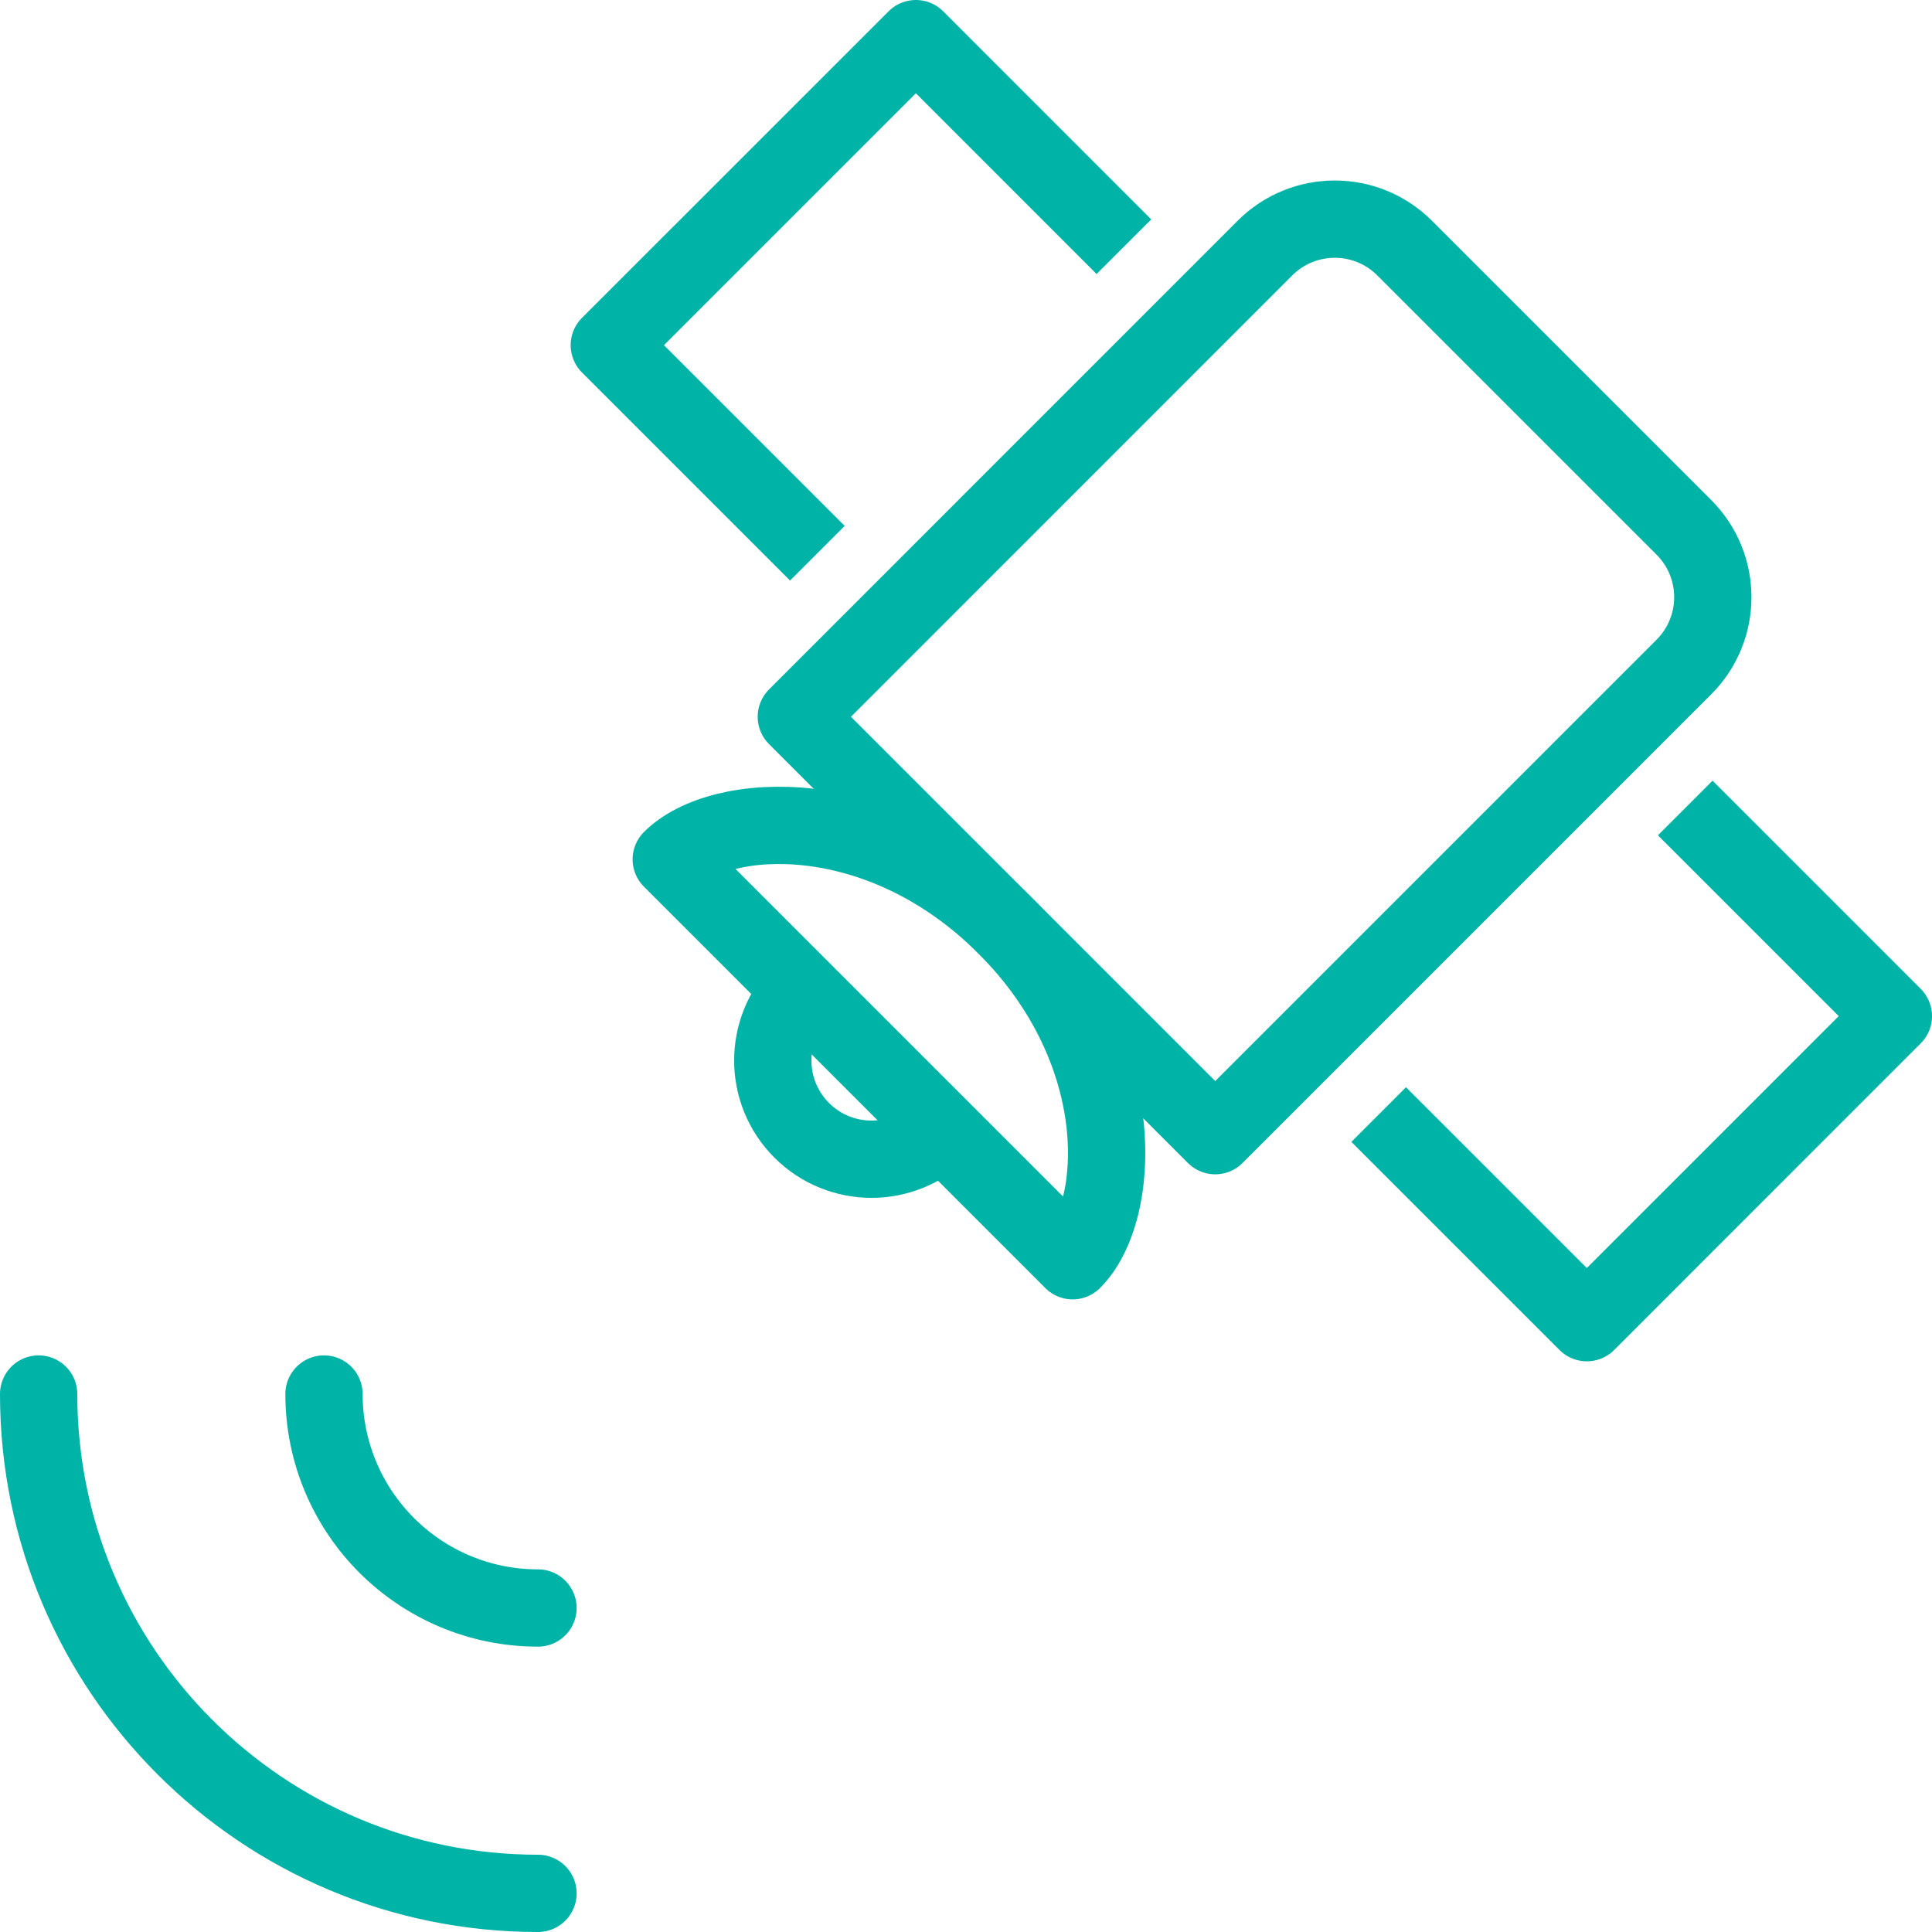 <?xml version="1.0" encoding="utf-8"?>
<!-- Generator: Adobe Illustrator 17.0.0, SVG Export Plug-In . SVG Version: 6.00 Build 0)  -->
<!DOCTYPE svg PUBLIC "-//W3C//DTD SVG 1.1//EN" "http://www.w3.org/Graphics/SVG/1.1/DTD/svg11.dtd">
<svg xmlns="http://www.w3.org/2000/svg" xmlns:xlink="http://www.w3.org/1999/xlink" version="1.1" id="Layer_1" x="0px" y="0px" width="52px" height="52px" viewBox="0 0 50 50" enable-background="new 0 0 50 50" xml:space="preserve" fill="#00b3a7">

<path fill="none" stroke="#00b3a7" stroke-width="2" stroke-linecap="round" stroke-linejoin="round" stroke-miterlimit="10" d="  M17.372,22.24c1.275-1.275,5.405-1.521,8.657,1.731s3.006,7.382,1.731,8.657L17.372,22.24z"/>
<path fill="none" stroke="#00b3a7" stroke-width="2" stroke-linecap="round" stroke-linejoin="round" stroke-miterlimit="10" d="  M24.362,29.252c-0.998,0.998-2.616,0.998-3.614,0c-0.998-0.998-0.998-2.616,0-3.614"/>
<path fill="none" stroke="#00b3a7" stroke-width="2" stroke-linecap="round" stroke-linejoin="round" stroke-miterlimit="10" d="  M20.609,18.55L31.45,29.391c0,0,12.037-12.037,12.129-12.129c0.998-0.998,0.998-2.616,0-3.614c-0.786-0.786-6.442-6.442-7.228-7.228  c-0.998-0.998-2.616-0.998-3.614,0C32.646,6.513,20.609,18.55,20.609,18.55z"/>
<path fill="none" stroke="#00b3a7" stroke-width="2" stroke-linecap="round" stroke-linejoin="round" stroke-miterlimit="10" d="  M13.923,49C6.786,49,1,43.214,1,36.077"/>
<path fill="none" stroke="#00b3a7" stroke-width="2" stroke-linecap="round" stroke-linejoin="round" stroke-miterlimit="10" d="  M13.923,41.615c-3.059,0-5.538-2.48-5.538-5.538"/>
<polyline fill="none" stroke="#00b3a7" stroke-width="2" stroke-linejoin="round" stroke-miterlimit="10" points="21.154,14.318   15.769,8.933 23.703,1 29.087,6.385 "/>
<polyline fill="none" stroke="#00b3a7" stroke-width="2" stroke-linejoin="round" stroke-miterlimit="10" points="43.614,20.911   49,26.297 41.067,34.231 35.68,28.845 "/>
</svg>
